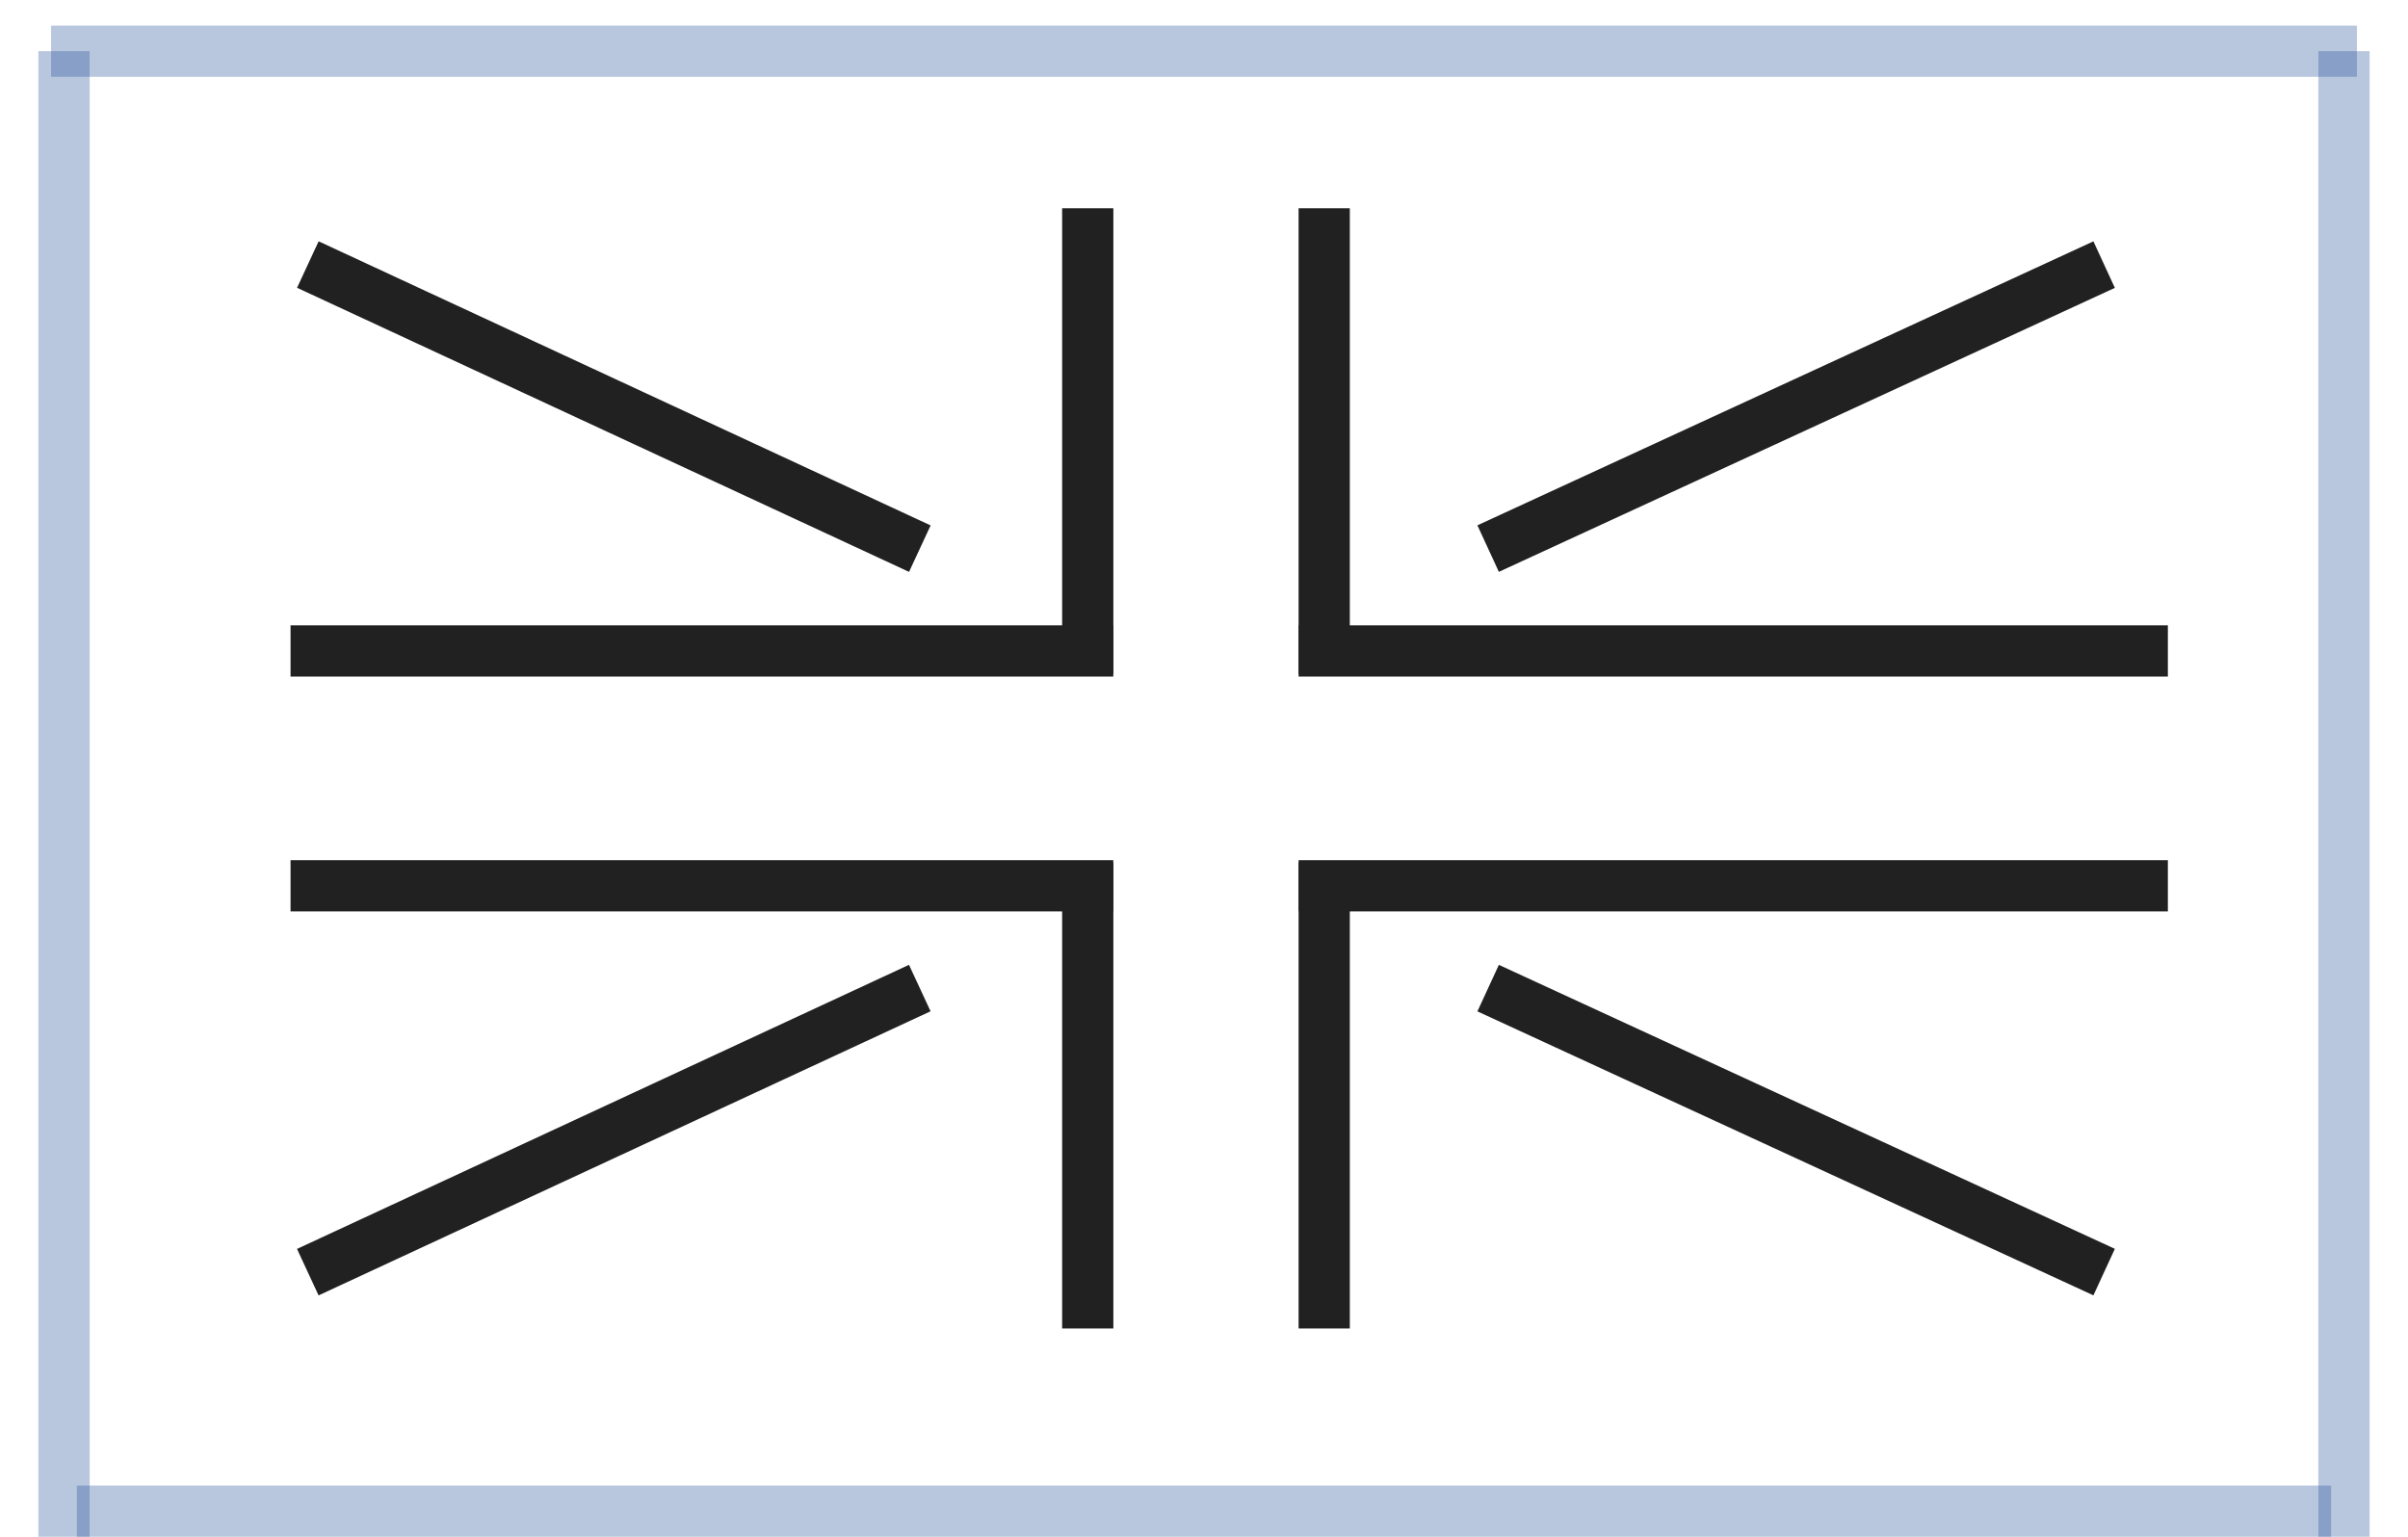 <?xml version="1.0" encoding="UTF-8" standalone="no"?>
<svg width="47px" height="30px" viewBox="0 0 47 30" version="1.1" xmlns="http://www.w3.org/2000/svg" xmlns:xlink="http://www.w3.org/1999/xlink">
    <!-- Generator: Sketch 39.1 (31720) - http://www.bohemiancoding.com/sketch -->
    <title>Group 118</title>
    <desc>Created with Sketch.</desc>
    <defs></defs>
    <g id="Page-1" stroke="none" stroke-width="1" fill="none" fill-rule="evenodd" stroke-linecap="square">
        <g id="Group-118" transform="translate(-1, 0)">
            <path d="M2.25,1.499 L2.25,29.501" id="Line-Copy-55" stroke="#164591" opacity="0.3"></path>
            <path d="M46.75,29.501 L46.75,1.499" id="Line-Copy-56" stroke="#164591" opacity="0.3"></path>
            <path d="M2.497,1 L46.503,1" id="Line-Copy-57" stroke="#164591" opacity="0.3"></path>
            <path d="M3,29.5 L46,29.5" id="Line-Copy-58" stroke="#164591" opacity="0.3"></path>
            <g id="Group-117" transform="translate(6, 4)" stroke="#212121">
                <path d="M20.846,0.566 L20.846,8.658" id="Line" transform="translate(20.846, 4.612) rotate(-180) translate(-20.846, -4.612) "></path>
                <path d="M16.231,0.566 L16.231,8.658" id="Line-Copy-60" transform="translate(16.231, 4.612) rotate(-180) translate(-16.231, -4.612) "></path>
                <path d="M20.571,8.708 L36.538,8.708" id="Line-Copy-59" transform="translate(28.692, 8.708) rotate(-180) translate(-28.692, -8.708) "></path>
                <path d="M1.462,8.708 L16.521,8.708" id="Line-Copy-59" transform="translate(8.846, 8.708) rotate(-180) translate(-8.846, -8.708) "></path>
                <path d="M24.5,6.5 L35.615,1.375" id="Line"></path>
                <path d="M1.962,6.5 L13,1.375" id="Line-Copy-61" transform="translate(7.231, 4.375) scale(-1, 1) translate(-7.231, -4.375) "></path>
                <path d="M20.846,13.342 L20.846,21.434" id="Line" transform="translate(20.846, 17.388) scale(1, -1) rotate(-180) translate(-20.846, -17.388) "></path>
                <path d="M16.231,13.342 L16.231,21.434" id="Line-Copy-60" transform="translate(16.231, 17.388) scale(1, -1) rotate(-180) translate(-16.231, -17.388) "></path>
                <path d="M20.571,13.292 L36.538,13.292" id="Line-Copy-59" transform="translate(28.692, 13.292) scale(1, -1) rotate(-180) translate(-28.692, -13.292) "></path>
                <path d="M1.462,13.292 L16.521,13.292" id="Line-Copy-59" transform="translate(8.846, 13.292) scale(1, -1) rotate(-180) translate(-8.846, -13.292) "></path>
                <path d="M24.5,20.667 L35.615,15.542" id="Line" transform="translate(30.385, 18.083) scale(1, -1) translate(-30.385, -18.083) "></path>
                <path d="M0.885,20.667 L11.923,15.542" id="Line-Copy-61" transform="translate(6.692, 18.083) scale(-1, -1) translate(-6.692, -18.083) "></path>
            </g>
        </g>
    </g>
</svg>